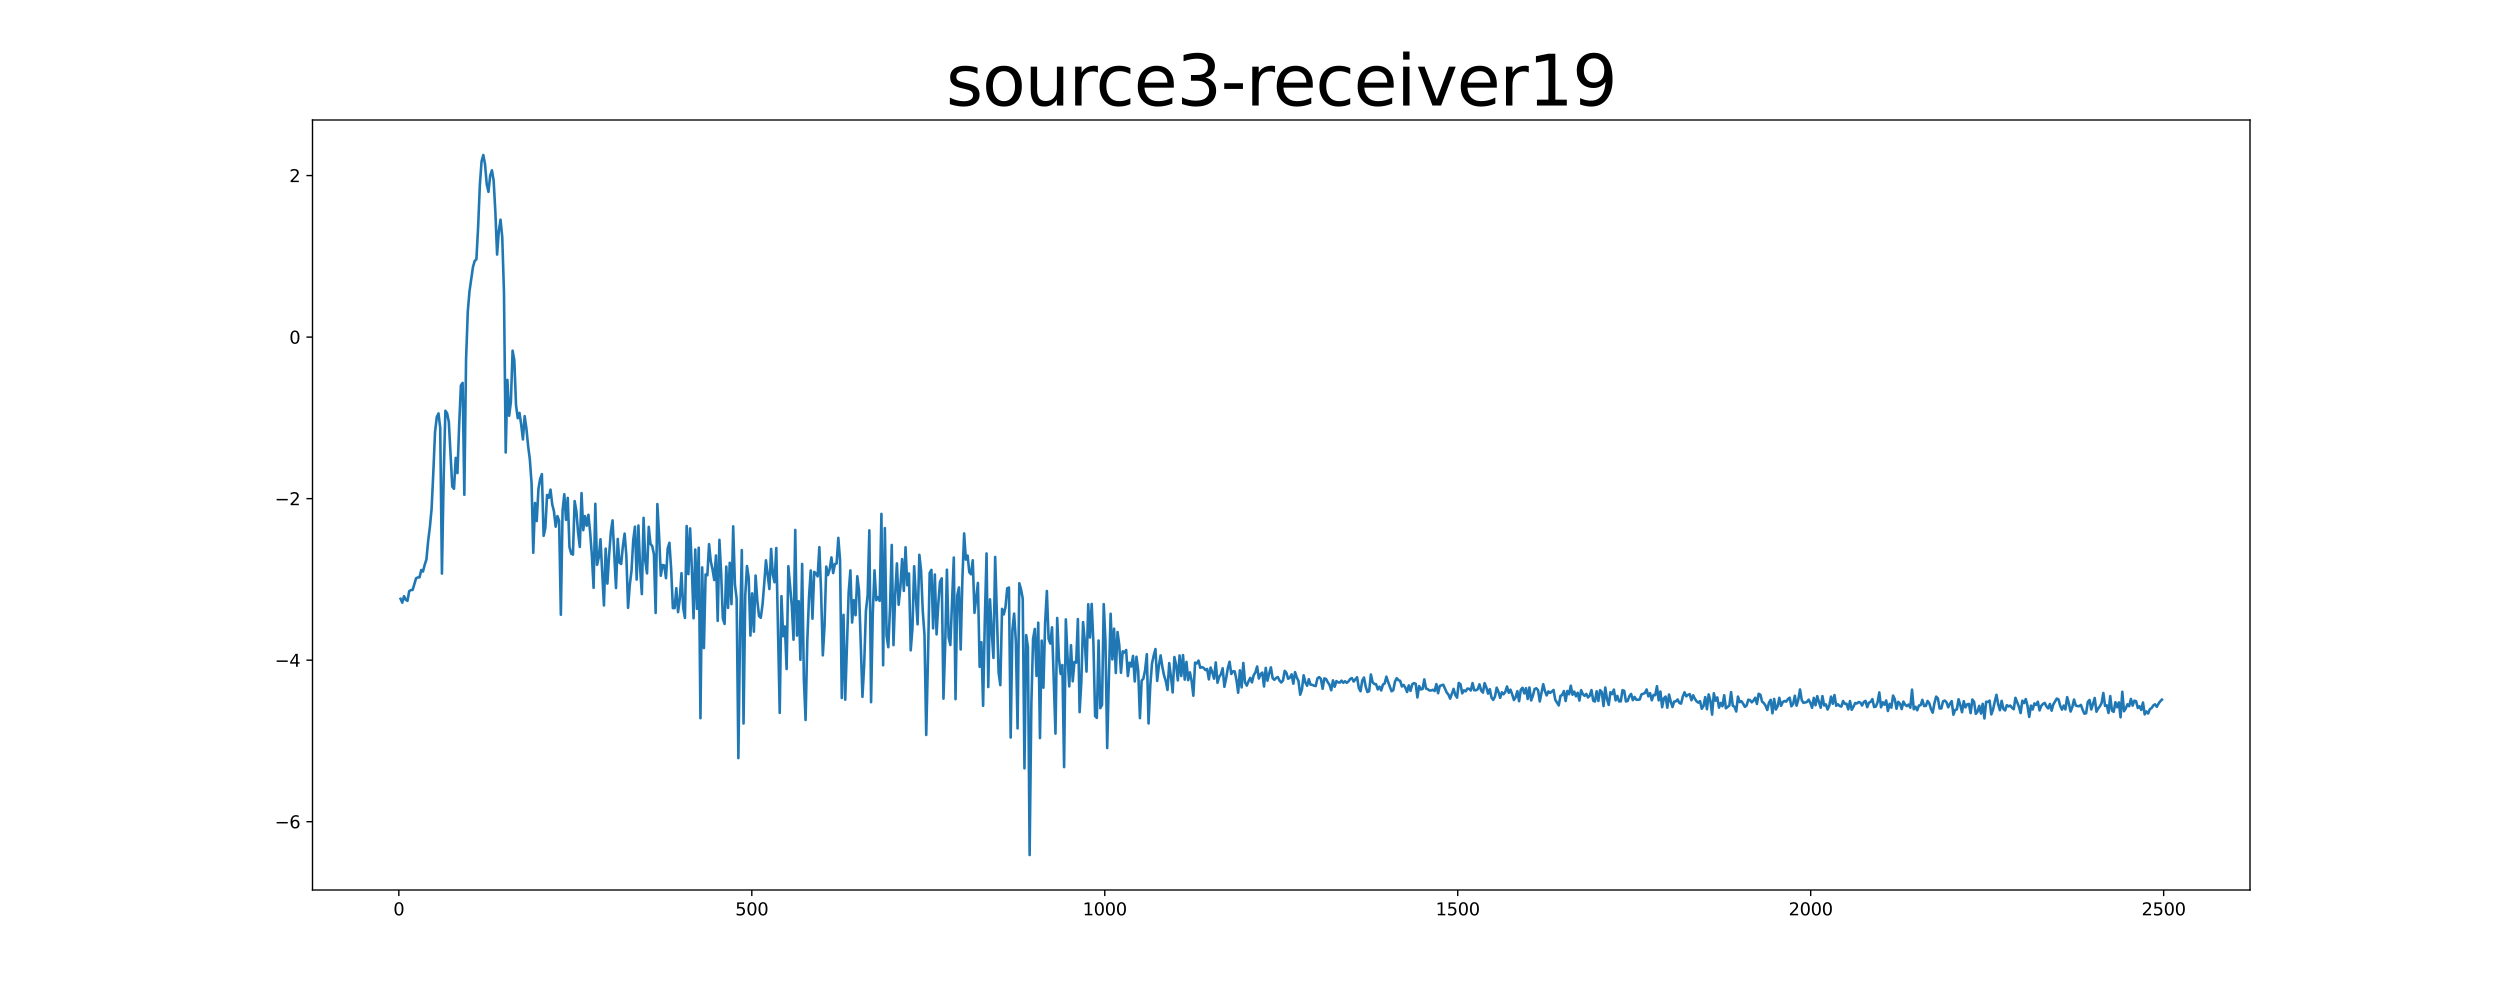 <?xml version="1.0" encoding="utf-8" standalone="no"?>
<!DOCTYPE svg PUBLIC "-//W3C//DTD SVG 1.1//EN"
  "http://www.w3.org/Graphics/SVG/1.1/DTD/svg11.dtd">
<svg xmlns:xlink="http://www.w3.org/1999/xlink" width="1440pt" height="576pt" viewBox="0 0 1440 576" xmlns="http://www.w3.org/2000/svg" version="1.1">
 <defs>
  <style type="text/css">*{stroke-linejoin: round; stroke-linecap: butt}</style>
 </defs>
 <g id="figure_1">
  <g id="patch_1">
   <path d="M 0 576 
L 1440 576 
L 1440 0 
L 0 0 
z
" style="fill: #ffffff"/>
  </g>
  <g id="axes_1">
   <g id="patch_2">
    <path d="M 180 512.64 
L 1296 512.64 
L 1296 69.12 
L 180 69.12 
z
" style="fill: #ffffff"/>
   </g>
   <g id="matplotlib.axis_1">
    <g id="xtick_1">
     <g id="line2d_1">
      <defs>
       <path id="meaf0e89a33" d="M 0 0 
L 0 3.5 
" style="stroke: #000000; stroke-width: 0.8"/>
      </defs>
      <g>
       <use xlink:href="#meaf0e89a33" x="229.735" y="512.64" style="stroke: #000000; stroke-width: 0.8"/>
      </g>
     </g>
     <g id="text_1">
      <!-- 0 -->
      <g transform="translate(226.553 527.238) scale(0.1 -0.1)">
       <defs>
        <path id="DejaVuSans-30" d="M 2034 4250 
Q 1547 4250 1301 3770 
Q 1056 3291 1056 2328 
Q 1056 1369 1301 889 
Q 1547 409 2034 409 
Q 2525 409 2770 889 
Q 3016 1369 3016 2328 
Q 3016 3291 2770 3770 
Q 2525 4250 2034 4250 
z
M 2034 4750 
Q 2819 4750 3233 4129 
Q 3647 3509 3647 2328 
Q 3647 1150 3233 529 
Q 2819 -91 2034 -91 
Q 1250 -91 836 529 
Q 422 1150 422 2328 
Q 422 3509 836 4129 
Q 1250 4750 2034 4750 
z
" transform="scale(0.016)"/>
       </defs>
       <use xlink:href="#DejaVuSans-30"/>
      </g>
     </g>
    </g>
    <g id="xtick_2">
     <g id="line2d_2">
      <g>
       <use xlink:href="#meaf0e89a33" x="433.041" y="512.64" style="stroke: #000000; stroke-width: 0.8"/>
      </g>
     </g>
     <g id="text_2">
      <!-- 500 -->
      <g transform="translate(423.497 527.238) scale(0.1 -0.1)">
       <defs>
        <path id="DejaVuSans-35" d="M 691 4666 
L 3169 4666 
L 3169 4134 
L 1269 4134 
L 1269 2991 
Q 1406 3038 1543 3061 
Q 1681 3084 1819 3084 
Q 2600 3084 3056 2656 
Q 3513 2228 3513 1497 
Q 3513 744 3044 326 
Q 2575 -91 1722 -91 
Q 1428 -91 1123 -41 
Q 819 9 494 109 
L 494 744 
Q 775 591 1075 516 
Q 1375 441 1709 441 
Q 2250 441 2565 725 
Q 2881 1009 2881 1497 
Q 2881 1984 2565 2268 
Q 2250 2553 1709 2553 
Q 1456 2553 1204 2497 
Q 953 2441 691 2322 
L 691 4666 
z
" transform="scale(0.016)"/>
       </defs>
       <use xlink:href="#DejaVuSans-35"/>
       <use xlink:href="#DejaVuSans-30" x="63.623"/>
       <use xlink:href="#DejaVuSans-30" x="127.246"/>
      </g>
     </g>
    </g>
    <g id="xtick_3">
     <g id="line2d_3">
      <g>
       <use xlink:href="#meaf0e89a33" x="636.347" y="512.64" style="stroke: #000000; stroke-width: 0.8"/>
      </g>
     </g>
     <g id="text_3">
      <!-- 1000 -->
      <g transform="translate(623.622 527.238) scale(0.1 -0.1)">
       <defs>
        <path id="DejaVuSans-31" d="M 794 531 
L 1825 531 
L 1825 4091 
L 703 3866 
L 703 4441 
L 1819 4666 
L 2450 4666 
L 2450 531 
L 3481 531 
L 3481 0 
L 794 0 
L 794 531 
z
" transform="scale(0.016)"/>
       </defs>
       <use xlink:href="#DejaVuSans-31"/>
       <use xlink:href="#DejaVuSans-30" x="63.623"/>
       <use xlink:href="#DejaVuSans-30" x="127.246"/>
       <use xlink:href="#DejaVuSans-30" x="190.869"/>
      </g>
     </g>
    </g>
    <g id="xtick_4">
     <g id="line2d_4">
      <g>
       <use xlink:href="#meaf0e89a33" x="839.653" y="512.64" style="stroke: #000000; stroke-width: 0.8"/>
      </g>
     </g>
     <g id="text_4">
      <!-- 1500 -->
      <g transform="translate(826.928 527.238) scale(0.1 -0.1)">
       <use xlink:href="#DejaVuSans-31"/>
       <use xlink:href="#DejaVuSans-35" x="63.623"/>
       <use xlink:href="#DejaVuSans-30" x="127.246"/>
       <use xlink:href="#DejaVuSans-30" x="190.869"/>
      </g>
     </g>
    </g>
    <g id="xtick_5">
     <g id="line2d_5">
      <g>
       <use xlink:href="#meaf0e89a33" x="1042.959" y="512.64" style="stroke: #000000; stroke-width: 0.8"/>
      </g>
     </g>
     <g id="text_5">
      <!-- 2000 -->
      <g transform="translate(1030.234 527.238) scale(0.1 -0.1)">
       <defs>
        <path id="DejaVuSans-32" d="M 1228 531 
L 3431 531 
L 3431 0 
L 469 0 
L 469 531 
Q 828 903 1448 1529 
Q 2069 2156 2228 2338 
Q 2531 2678 2651 2914 
Q 2772 3150 2772 3378 
Q 2772 3750 2511 3984 
Q 2250 4219 1831 4219 
Q 1534 4219 1204 4116 
Q 875 4013 500 3803 
L 500 4441 
Q 881 4594 1212 4672 
Q 1544 4750 1819 4750 
Q 2544 4750 2975 4387 
Q 3406 4025 3406 3419 
Q 3406 3131 3298 2873 
Q 3191 2616 2906 2266 
Q 2828 2175 2409 1742 
Q 1991 1309 1228 531 
z
" transform="scale(0.016)"/>
       </defs>
       <use xlink:href="#DejaVuSans-32"/>
       <use xlink:href="#DejaVuSans-30" x="63.623"/>
       <use xlink:href="#DejaVuSans-30" x="127.246"/>
       <use xlink:href="#DejaVuSans-30" x="190.869"/>
      </g>
     </g>
    </g>
    <g id="xtick_6">
     <g id="line2d_6">
      <g>
       <use xlink:href="#meaf0e89a33" x="1246.265" y="512.64" style="stroke: #000000; stroke-width: 0.8"/>
      </g>
     </g>
     <g id="text_6">
      <!-- 2500 -->
      <g transform="translate(1233.54 527.238) scale(0.1 -0.1)">
       <use xlink:href="#DejaVuSans-32"/>
       <use xlink:href="#DejaVuSans-35" x="63.623"/>
       <use xlink:href="#DejaVuSans-30" x="127.246"/>
       <use xlink:href="#DejaVuSans-30" x="190.869"/>
      </g>
     </g>
    </g>
   </g>
   <g id="matplotlib.axis_2">
    <g id="ytick_1">
     <g id="line2d_7">
      <defs>
       <path id="ma20e9719e6" d="M 0 0 
L -3.5 0 
" style="stroke: #000000; stroke-width: 0.8"/>
      </defs>
      <g>
       <use xlink:href="#ma20e9719e6" x="180" y="473.289" style="stroke: #000000; stroke-width: 0.8"/>
      </g>
     </g>
     <g id="text_7">
      <!-- −6 -->
      <g transform="translate(158.258 477.089) scale(0.1 -0.1)">
       <defs>
        <path id="DejaVuSans-2212" d="M 678 2272 
L 4684 2272 
L 4684 1741 
L 678 1741 
L 678 2272 
z
" transform="scale(0.016)"/>
        <path id="DejaVuSans-36" d="M 2113 2584 
Q 1688 2584 1439 2293 
Q 1191 2003 1191 1497 
Q 1191 994 1439 701 
Q 1688 409 2113 409 
Q 2538 409 2786 701 
Q 3034 994 3034 1497 
Q 3034 2003 2786 2293 
Q 2538 2584 2113 2584 
z
M 3366 4563 
L 3366 3988 
Q 3128 4100 2886 4159 
Q 2644 4219 2406 4219 
Q 1781 4219 1451 3797 
Q 1122 3375 1075 2522 
Q 1259 2794 1537 2939 
Q 1816 3084 2150 3084 
Q 2853 3084 3261 2657 
Q 3669 2231 3669 1497 
Q 3669 778 3244 343 
Q 2819 -91 2113 -91 
Q 1303 -91 875 529 
Q 447 1150 447 2328 
Q 447 3434 972 4092 
Q 1497 4750 2381 4750 
Q 2619 4750 2861 4703 
Q 3103 4656 3366 4563 
z
" transform="scale(0.016)"/>
       </defs>
       <use xlink:href="#DejaVuSans-2212"/>
       <use xlink:href="#DejaVuSans-36" x="83.789"/>
      </g>
     </g>
    </g>
    <g id="ytick_2">
     <g id="line2d_8">
      <g>
       <use xlink:href="#ma20e9719e6" x="180" y="380.246" style="stroke: #000000; stroke-width: 0.8"/>
      </g>
     </g>
     <g id="text_8">
      <!-- −4 -->
      <g transform="translate(158.258 384.045) scale(0.1 -0.1)">
       <defs>
        <path id="DejaVuSans-34" d="M 2419 4116 
L 825 1625 
L 2419 1625 
L 2419 4116 
z
M 2253 4666 
L 3047 4666 
L 3047 1625 
L 3713 1625 
L 3713 1100 
L 3047 1100 
L 3047 0 
L 2419 0 
L 2419 1100 
L 313 1100 
L 313 1709 
L 2253 4666 
z
" transform="scale(0.016)"/>
       </defs>
       <use xlink:href="#DejaVuSans-2212"/>
       <use xlink:href="#DejaVuSans-34" x="83.789"/>
      </g>
     </g>
    </g>
    <g id="ytick_3">
     <g id="line2d_9">
      <g>
       <use xlink:href="#ma20e9719e6" x="180" y="287.202" style="stroke: #000000; stroke-width: 0.8"/>
      </g>
     </g>
     <g id="text_9">
      <!-- −2 -->
      <g transform="translate(158.258 291.001) scale(0.1 -0.1)">
       <use xlink:href="#DejaVuSans-2212"/>
       <use xlink:href="#DejaVuSans-32" x="83.789"/>
      </g>
     </g>
    </g>
    <g id="ytick_4">
     <g id="line2d_10">
      <g>
       <use xlink:href="#ma20e9719e6" x="180" y="194.159" style="stroke: #000000; stroke-width: 0.8"/>
      </g>
     </g>
     <g id="text_10">
      <!-- 0 -->
      <g transform="translate(166.637 197.958) scale(0.1 -0.1)">
       <use xlink:href="#DejaVuSans-30"/>
      </g>
     </g>
    </g>
    <g id="ytick_5">
     <g id="line2d_11">
      <g>
       <use xlink:href="#ma20e9719e6" x="180" y="101.115" style="stroke: #000000; stroke-width: 0.8"/>
      </g>
     </g>
     <g id="text_11">
      <!-- 2 -->
      <g transform="translate(166.637 104.914) scale(0.1 -0.1)">
       <use xlink:href="#DejaVuSans-32"/>
      </g>
     </g>
    </g>
   </g>
   <g id="line2d_12">
    <path d="M 230.727 344.922 
L 231.72 347.124 
L 232.713 343.411 
L 233.705 345.419 
L 234.698 346.093 
L 235.691 340.546 
L 236.684 339.89 
L 237.676 339.785 
L 239.662 333.096 
L 240.654 332.601 
L 241.647 332.553 
L 242.64 328.338 
L 243.632 329.199 
L 244.625 325.337 
L 245.618 322.213 
L 246.611 311.65 
L 247.603 303.582 
L 248.596 293.135 
L 249.589 272.262 
L 250.581 248.928 
L 251.574 240.289 
L 252.567 238.134 
L 253.56 246.459 
L 254.552 330.378 
L 255.545 274.936 
L 256.538 236.582 
L 257.53 238.057 
L 258.523 242.993 
L 260.508 280.345 
L 261.501 281.527 
L 262.494 263.754 
L 263.487 272.49 
L 264.479 244.928 
L 265.472 222.028 
L 266.465 220.536 
L 267.457 284.994 
L 268.45 207.137 
L 269.443 179.515 
L 270.436 167.714 
L 272.421 153.805 
L 273.414 150.322 
L 274.406 149.383 
L 275.399 130.724 
L 276.392 106.565 
L 277.384 92.933 
L 278.377 89.28 
L 279.37 94.538 
L 280.363 106.144 
L 281.355 110.503 
L 282.348 101.12 
L 283.341 98.096 
L 284.333 104.007 
L 285.326 122.014 
L 286.319 146.622 
L 287.312 133.173 
L 288.304 126.534 
L 289.297 136.682 
L 290.29 168.42 
L 291.282 260.637 
L 292.275 218.83 
L 293.268 239.479 
L 294.26 231.571 
L 295.253 201.984 
L 296.246 207.519 
L 297.239 233.514 
L 298.231 240.883 
L 299.224 237.831 
L 300.217 244.641 
L 301.209 253.102 
L 302.202 239.694 
L 303.195 246.646 
L 304.188 256.843 
L 305.18 264.578 
L 306.173 278.277 
L 307.166 318.387 
L 308.158 289.727 
L 309.151 300.103 
L 310.144 281.614 
L 311.136 275.824 
L 312.129 273.105 
L 313.122 308.632 
L 314.115 304.102 
L 315.107 285.124 
L 316.1 286.715 
L 317.093 282.03 
L 318.085 290.539 
L 319.078 294.512 
L 320.071 303.371 
L 321.064 297.276 
L 322.056 300.025 
L 323.049 354.079 
L 324.042 294.171 
L 325.034 284.694 
L 326.027 299.459 
L 327.02 286.799 
L 328.012 315.126 
L 329.005 318.899 
L 329.998 319.436 
L 330.991 288.622 
L 331.983 294.462 
L 332.976 306.804 
L 333.969 315.027 
L 334.961 284.028 
L 335.954 305.385 
L 336.947 297.26 
L 337.94 302.808 
L 338.932 296.517 
L 339.925 306.654 
L 340.918 319.952 
L 341.91 338.597 
L 342.903 290.201 
L 343.896 325.335 
L 344.888 321.092 
L 345.881 310.613 
L 347.867 348.745 
L 348.859 316.031 
L 349.852 336.15 
L 350.845 319.824 
L 351.837 306.464 
L 352.83 299.746 
L 354.816 338.705 
L 355.808 310.442 
L 356.801 324.067 
L 357.794 324.842 
L 358.786 314.512 
L 359.779 307.366 
L 360.772 320.014 
L 361.764 350.1 
L 362.757 336.903 
L 363.75 328.77 
L 364.743 311.143 
L 365.735 303.362 
L 366.728 333.81 
L 367.721 302.71 
L 368.713 327.252 
L 369.706 342.171 
L 370.699 298.288 
L 371.692 323.152 
L 372.684 330.253 
L 373.677 303.489 
L 374.67 313.259 
L 375.662 314.534 
L 376.655 319.114 
L 377.648 353.071 
L 378.64 290.35 
L 379.633 308.359 
L 380.626 331.624 
L 381.619 325.462 
L 382.611 325.678 
L 383.604 333.024 
L 384.597 315.898 
L 385.589 312.647 
L 386.582 327.78 
L 387.575 350.278 
L 388.568 350.276 
L 389.56 338.766 
L 390.553 352.589 
L 391.546 345.058 
L 392.538 330.15 
L 393.531 350.143 
L 394.524 355.93 
L 395.516 302.981 
L 396.509 330.694 
L 397.502 304.376 
L 398.495 327.339 
L 399.487 356.134 
L 400.48 316.537 
L 401.473 350.72 
L 402.465 315.514 
L 403.458 413.683 
L 404.451 326.819 
L 405.444 373.271 
L 406.436 330.873 
L 407.429 331.361 
L 408.422 313.441 
L 409.414 323.38 
L 410.407 327.958 
L 411.4 334.081 
L 412.392 319.955 
L 413.385 357.614 
L 414.378 310.971 
L 415.371 329.993 
L 416.363 356.267 
L 417.356 359.379 
L 418.349 326.359 
L 419.341 350.131 
L 420.334 324.142 
L 421.327 347.982 
L 422.32 303.187 
L 423.312 336.663 
L 424.305 344.813 
L 425.298 436.673 
L 426.29 363.055 
L 427.283 316.851 
L 428.276 416.734 
L 429.268 342.882 
L 430.261 326.048 
L 431.254 332.839 
L 432.247 366.094 
L 433.239 341.79 
L 434.232 363.853 
L 435.225 331.532 
L 436.217 346.036 
L 437.21 354.867 
L 438.203 355.83 
L 439.196 348.437 
L 440.188 336.311 
L 441.181 322.735 
L 443.166 339.274 
L 444.159 316.212 
L 445.152 331.037 
L 446.144 335.383 
L 447.137 315.664 
L 449.123 410.609 
L 450.115 343.386 
L 451.108 366.438 
L 452.101 360.836 
L 453.093 385.383 
L 454.086 326.141 
L 456.072 348.898 
L 457.064 368.464 
L 458.057 305.269 
L 459.05 366.102 
L 460.042 346.272 
L 461.035 380.055 
L 462.028 324.86 
L 463.02 391.026 
L 464.013 414.705 
L 465.006 368.991 
L 465.999 343.744 
L 466.991 328.6 
L 467.984 356.36 
L 468.977 329.42 
L 469.969 330.344 
L 470.962 331.986 
L 471.955 315.157 
L 472.948 340.987 
L 473.94 377.478 
L 474.933 360.713 
L 475.926 326.368 
L 476.918 331.208 
L 477.911 327.766 
L 478.904 321.06 
L 479.896 330.079 
L 480.889 324.914 
L 481.882 324.555 
L 482.875 309.815 
L 483.867 322.688 
L 484.86 402.028 
L 485.853 354.142 
L 486.845 402.987 
L 488.831 341.072 
L 489.824 328.551 
L 490.816 358.572 
L 491.809 345.656 
L 492.802 354.353 
L 493.794 331.938 
L 494.787 340.029 
L 496.772 401.395 
L 497.765 382.993 
L 498.758 351.992 
L 499.751 342.984 
L 500.743 305.501 
L 501.736 404.454 
L 502.729 353.035 
L 503.721 328.526 
L 504.714 345.711 
L 505.707 343.961 
L 506.7 346.13 
L 507.692 295.994 
L 508.685 383.186 
L 509.678 304.193 
L 510.67 366.16 
L 511.663 372.789 
L 512.656 349.88 
L 513.648 313.903 
L 514.641 371.597 
L 515.634 342.421 
L 516.627 324.523 
L 517.619 348.315 
L 518.612 338.366 
L 519.605 322.058 
L 520.597 340.341 
L 521.59 315.206 
L 522.583 337.117 
L 523.576 330.318 
L 524.568 374.59 
L 525.561 362.044 
L 526.554 326.165 
L 527.546 344.236 
L 528.539 359.588 
L 529.532 319.564 
L 530.524 328.599 
L 531.517 352.095 
L 532.51 365.813 
L 533.503 423.337 
L 534.495 380.183 
L 535.488 330.02 
L 536.481 328.238 
L 537.473 361.931 
L 538.466 330.918 
L 539.459 365.397 
L 540.452 347.975 
L 541.444 335.115 
L 542.437 333.116 
L 543.43 402.425 
L 544.422 371.678 
L 545.415 328.15 
L 546.408 367.066 
L 547.4 371.52 
L 549.386 321.158 
L 550.379 402.702 
L 551.371 342.948 
L 552.364 338.374 
L 553.357 374.073 
L 554.349 333.073 
L 555.342 307.252 
L 556.335 322.34 
L 557.328 320.003 
L 558.32 329.609 
L 559.313 330.784 
L 560.306 322.729 
L 561.298 353.01 
L 563.284 335.772 
L 564.276 384.075 
L 565.269 369.922 
L 566.262 406.529 
L 567.255 357.438 
L 568.247 318.793 
L 569.24 395.721 
L 570.233 345.228 
L 571.225 363.48 
L 572.218 378.959 
L 573.211 320.8 
L 575.196 387.241 
L 576.189 394.644 
L 577.182 350.716 
L 578.174 353.896 
L 579.167 349.59 
L 580.16 338.884 
L 581.152 338.416 
L 582.145 424.823 
L 583.138 363.116 
L 584.131 353.439 
L 585.123 369.38 
L 586.116 419.552 
L 587.109 335.964 
L 588.101 339.422 
L 589.094 344.803 
L 590.087 442.561 
L 591.08 365.797 
L 592.072 372.745 
L 593.065 492.48 
L 594.058 405.439 
L 595.05 367.986 
L 596.043 362.263 
L 597.036 389.324 
L 598.028 358.668 
L 599.021 425.114 
L 600.014 368.994 
L 601.007 396.102 
L 601.999 358.702 
L 602.992 340.41 
L 603.985 367.965 
L 604.977 370.687 
L 605.97 361.327 
L 607.956 422.558 
L 608.948 355.948 
L 609.941 379.216 
L 610.934 388.222 
L 611.926 383.049 
L 612.919 441.855 
L 613.912 356.775 
L 614.904 378.375 
L 615.897 395.362 
L 616.89 371.639 
L 617.883 392.432 
L 618.875 381.242 
L 619.868 381.679 
L 620.861 356.573 
L 621.853 410.18 
L 622.846 392.723 
L 623.839 358.332 
L 624.832 369.222 
L 625.824 386.813 
L 626.817 348.05 
L 627.81 367.189 
L 628.802 347.874 
L 629.795 370.25 
L 630.788 412.465 
L 631.78 413.51 
L 632.773 368.94 
L 633.766 407.881 
L 634.759 406.075 
L 635.751 347.995 
L 636.744 369.48 
L 637.737 430.835 
L 638.729 389.829 
L 639.722 353.513 
L 640.715 379.837 
L 641.708 362.132 
L 642.7 387.627 
L 643.693 364.05 
L 644.686 371.4 
L 645.678 387.504 
L 646.671 375.166 
L 647.664 375.859 
L 648.656 374.403 
L 649.649 389.392 
L 650.642 381.706 
L 651.635 383.891 
L 652.627 377.847 
L 653.62 392.52 
L 654.613 378.298 
L 655.605 386.275 
L 656.598 413.634 
L 657.591 392.027 
L 658.584 390.92 
L 659.576 386 
L 660.569 376.815 
L 661.562 416.696 
L 662.554 394.928 
L 663.547 382.233 
L 664.54 377.542 
L 665.532 373.854 
L 666.525 392.178 
L 667.518 383.507 
L 668.511 377.526 
L 669.503 384.034 
L 670.496 389.05 
L 671.489 392.255 
L 672.481 397.415 
L 673.474 381.96 
L 674.467 389.826 
L 675.46 398.835 
L 676.452 378.442 
L 677.445 383.112 
L 678.438 391.902 
L 679.43 377.576 
L 680.423 389.375 
L 681.416 377.339 
L 682.408 391.483 
L 683.401 381.261 
L 684.394 391.767 
L 685.387 387.286 
L 686.379 392.287 
L 687.372 400.727 
L 688.365 381.7 
L 689.357 382.143 
L 690.35 380.515 
L 691.343 384.647 
L 692.336 384.241 
L 693.328 384.728 
L 694.321 385.963 
L 695.314 385.314 
L 696.306 391.335 
L 697.299 384.496 
L 698.292 387.287 
L 699.284 390.902 
L 700.277 381.576 
L 701.27 393.234 
L 702.263 389.932 
L 703.255 388.321 
L 704.248 384.931 
L 705.241 395.597 
L 706.233 390.791 
L 707.226 384.935 
L 708.219 381.159 
L 709.212 388.207 
L 710.204 386.66 
L 711.197 386.733 
L 712.19 391.549 
L 713.182 399.013 
L 714.175 386.088 
L 715.168 395.949 
L 716.16 381.884 
L 717.153 393.128 
L 718.146 394.909 
L 719.139 392.443 
L 720.131 390.465 
L 721.124 393.06 
L 722.117 388.952 
L 723.109 387.313 
L 724.102 383.905 
L 725.095 390.833 
L 726.088 388.336 
L 727.08 387.416 
L 728.073 395.419 
L 729.066 384.69 
L 730.058 392.06 
L 731.051 387.836 
L 732.044 384.406 
L 733.036 390.655 
L 734.029 391.563 
L 735.022 390.527 
L 736.015 389.966 
L 737.007 391.992 
L 738 393.106 
L 738.993 391.985 
L 739.985 386.404 
L 740.978 387.607 
L 741.971 390.98 
L 742.964 390.337 
L 743.956 388.425 
L 744.949 393.797 
L 745.942 387.169 
L 746.934 390.168 
L 747.927 392.302 
L 748.92 400.147 
L 749.912 397.122 
L 750.905 388.973 
L 751.898 393.13 
L 752.891 394.976 
L 753.883 391.209 
L 754.876 394.362 
L 755.869 394.474 
L 756.861 394.94 
L 757.854 395.159 
L 758.847 390.732 
L 759.84 390.015 
L 760.832 391.027 
L 761.825 396.717 
L 762.818 390.757 
L 763.81 391.125 
L 764.803 392.975 
L 765.796 394.465 
L 766.788 397.585 
L 767.781 391.877 
L 768.774 395.552 
L 769.767 392.307 
L 770.759 393.061 
L 771.752 393.154 
L 772.745 392.058 
L 773.737 393.286 
L 774.73 392.396 
L 775.723 393.319 
L 776.716 392.51 
L 777.708 391.09 
L 778.701 390.579 
L 779.694 392.567 
L 781.679 390.099 
L 782.672 396.268 
L 783.664 398.152 
L 784.657 392.026 
L 785.65 390.257 
L 786.643 395.531 
L 787.635 398.591 
L 788.628 398.08 
L 789.621 388.496 
L 790.613 392.946 
L 791.606 393.989 
L 792.599 394.093 
L 793.592 397.107 
L 794.584 395.521 
L 795.577 397.702 
L 796.57 394.335 
L 797.562 393.679 
L 798.555 389.76 
L 799.548 392.812 
L 801.533 398.158 
L 802.526 397.545 
L 803.519 392.573 
L 804.511 390.635 
L 805.504 391.781 
L 806.497 392.176 
L 807.489 395.402 
L 808.482 394.526 
L 809.475 396.086 
L 810.468 398.617 
L 811.46 394.792 
L 812.453 397.938 
L 813.446 394.177 
L 814.438 393.462 
L 815.431 393.893 
L 816.424 401.725 
L 817.416 395.202 
L 818.409 397.129 
L 819.402 396.825 
L 820.395 391.329 
L 821.387 396.569 
L 822.38 396.982 
L 823.373 397.742 
L 824.365 397.687 
L 825.358 397.31 
L 826.351 398.041 
L 827.344 394.045 
L 828.336 399.301 
L 829.329 395.078 
L 831.314 394.406 
L 833.3 398.861 
L 834.292 400.086 
L 835.285 402.409 
L 837.271 396.803 
L 838.263 400.319 
L 839.256 401.85 
L 840.249 393.379 
L 841.241 394.161 
L 842.234 399.353 
L 843.227 397.64 
L 844.22 398.208 
L 845.212 396.64 
L 846.205 396.753 
L 847.198 397.713 
L 848.19 393.464 
L 849.183 397.57 
L 850.176 397.588 
L 851.168 397.009 
L 852.161 394.194 
L 853.154 397.75 
L 854.147 398.927 
L 855.139 393.491 
L 856.132 395.972 
L 857.125 399.518 
L 858.117 396.955 
L 859.11 401.828 
L 860.103 403.115 
L 861.096 401.245 
L 862.088 396.112 
L 863.081 398.419 
L 864.074 401.962 
L 865.066 398.785 
L 866.059 399.904 
L 867.052 398.531 
L 868.044 395.41 
L 869.037 399.041 
L 870.03 397.27 
L 871.023 399.97 
L 872.015 403.192 
L 873.008 401.628 
L 874.001 398.103 
L 874.993 403.899 
L 875.986 397.295 
L 876.979 396.15 
L 877.972 399.397 
L 878.964 396.375 
L 879.957 402.613 
L 880.95 395.999 
L 881.942 403.457 
L 882.935 400.731 
L 883.928 396.859 
L 884.92 396.473 
L 885.913 397.555 
L 886.906 404.028 
L 888.891 394.08 
L 889.884 398.004 
L 890.877 400.558 
L 891.869 398.245 
L 892.862 399.127 
L 893.855 398.342 
L 894.848 397.415 
L 895.84 403.108 
L 897.826 406.307 
L 898.818 400.876 
L 899.811 400.289 
L 900.804 398.049 
L 901.796 403.776 
L 902.789 398.027 
L 903.782 399.87 
L 904.775 394.955 
L 905.767 400.161 
L 906.76 398.377 
L 907.753 401.044 
L 908.745 399.026 
L 909.738 403.534 
L 910.731 397.529 
L 911.724 399.827 
L 912.716 400.788 
L 913.709 399.709 
L 914.702 401.749 
L 915.694 400.727 
L 916.687 397.481 
L 917.68 403.537 
L 918.672 404.079 
L 919.665 398.161 
L 920.658 403.743 
L 921.651 397.528 
L 922.643 398.689 
L 923.636 406.689 
L 924.629 395.995 
L 925.621 402.625 
L 926.614 406.016 
L 927.607 398.719 
L 928.6 399.783 
L 929.592 397.223 
L 930.585 403.4 
L 931.578 400.819 
L 932.57 403.995 
L 933.563 403.982 
L 934.556 397.538 
L 935.548 397.941 
L 936.541 404.024 
L 937.534 403.747 
L 938.527 401.02 
L 939.519 399.694 
L 940.512 403.287 
L 941.505 401.441 
L 942.497 403.005 
L 943.49 403.076 
L 944.483 402.858 
L 945.476 399.989 
L 947.461 399.211 
L 948.454 397.141 
L 949.446 401.06 
L 950.439 399.266 
L 951.432 403.363 
L 952.424 400.289 
L 953.417 400.402 
L 954.41 395.261 
L 955.403 403.398 
L 956.395 398.325 
L 957.388 407.355 
L 958.381 402.261 
L 959.373 401.227 
L 960.366 407.628 
L 961.359 400.051 
L 962.352 404.097 
L 963.344 407.266 
L 964.337 404.084 
L 965.33 403.971 
L 966.322 402.897 
L 967.315 404.916 
L 968.308 405.261 
L 969.3 401.134 
L 970.293 398.772 
L 971.286 401.092 
L 972.279 400.242 
L 973.271 399.805 
L 974.264 403.346 
L 975.257 400.505 
L 976.249 402.511 
L 977.242 403.959 
L 978.235 404.73 
L 979.228 403.853 
L 980.22 408.245 
L 981.213 406.681 
L 982.206 401.531 
L 983.198 408.52 
L 984.191 399.983 
L 985.184 403.64 
L 986.176 411.618 
L 987.169 399.338 
L 988.162 403.611 
L 989.155 401.699 
L 990.147 407.609 
L 991.14 404.906 
L 992.133 406.793 
L 993.125 400.469 
L 994.118 407.983 
L 996.104 406.405 
L 997.096 398.663 
L 998.089 406.525 
L 999.082 407.112 
L 1000.074 409.815 
L 1001.067 401.243 
L 1002.06 404.427 
L 1003.052 403.874 
L 1004.045 405.357 
L 1005.038 407.147 
L 1006.031 406.374 
L 1007.023 403.041 
L 1008.016 403.271 
L 1009.009 404.562 
L 1010.001 403.552 
L 1010.994 401.913 
L 1011.987 405.452 
L 1012.98 399.615 
L 1013.972 400.174 
L 1014.965 404.146 
L 1015.958 404.987 
L 1016.95 406.428 
L 1017.943 408.963 
L 1018.936 404.707 
L 1019.928 403.105 
L 1020.921 410.854 
L 1021.914 402.601 
L 1022.907 408.692 
L 1023.899 406.907 
L 1024.892 401.927 
L 1025.885 406.562 
L 1026.877 404.417 
L 1027.87 403.776 
L 1028.863 404.122 
L 1029.856 402.648 
L 1030.848 401.884 
L 1031.841 406.819 
L 1032.834 405.562 
L 1033.826 400.746 
L 1034.819 406.472 
L 1035.812 403.079 
L 1036.804 397.135 
L 1037.797 403.219 
L 1038.79 404.858 
L 1040.775 404.348 
L 1041.768 402.996 
L 1042.761 404.84 
L 1043.753 407.695 
L 1044.746 401.986 
L 1045.739 406.225 
L 1046.732 401.005 
L 1048.717 407.655 
L 1049.71 400.959 
L 1050.702 406.346 
L 1051.695 405.707 
L 1052.688 408.672 
L 1053.68 406.42 
L 1054.673 401.248 
L 1055.666 405.37 
L 1056.659 400.336 
L 1057.651 406.537 
L 1058.644 405.669 
L 1059.637 406.665 
L 1060.629 406.968 
L 1061.622 403.792 
L 1062.615 405.406 
L 1063.608 405.348 
L 1064.6 408.562 
L 1065.593 403.82 
L 1066.586 408.824 
L 1067.578 407.088 
L 1068.571 404.962 
L 1069.564 405.213 
L 1070.556 404.376 
L 1071.549 404.675 
L 1072.542 406.389 
L 1073.535 404.347 
L 1074.527 403.694 
L 1075.52 407.326 
L 1076.513 404.749 
L 1077.505 404.283 
L 1078.498 402.679 
L 1079.491 407.256 
L 1080.484 406.969 
L 1081.476 404.514 
L 1082.469 398.846 
L 1083.462 407.39 
L 1084.454 404.504 
L 1085.447 405.917 
L 1086.44 403.478 
L 1087.432 409.536 
L 1088.425 405.422 
L 1089.418 407.595 
L 1090.411 400.66 
L 1091.403 402.744 
L 1092.396 408.251 
L 1093.389 404.251 
L 1094.381 405.282 
L 1095.374 408.426 
L 1096.367 404.128 
L 1097.36 405.929 
L 1098.352 406.7 
L 1099.345 405.818 
L 1100.338 407.647 
L 1101.33 397.235 
L 1102.323 408.51 
L 1103.316 407.095 
L 1104.308 409.111 
L 1105.301 406.403 
L 1106.294 406.162 
L 1107.287 403.123 
L 1108.279 406.644 
L 1109.272 406.652 
L 1110.265 403.756 
L 1111.257 405.094 
L 1112.25 408.471 
L 1113.243 410.5 
L 1114.236 405.034 
L 1115.228 401.247 
L 1116.221 402.251 
L 1117.214 408.056 
L 1118.206 408.057 
L 1119.199 403.963 
L 1120.192 403.549 
L 1121.184 404.5 
L 1122.177 407.393 
L 1123.17 405.342 
L 1124.163 403.85 
L 1125.155 411.649 
L 1126.148 408.924 
L 1127.141 408.621 
L 1128.133 402.774 
L 1129.126 406.132 
L 1130.119 410.234 
L 1131.112 403.893 
L 1132.104 407.44 
L 1133.097 405.688 
L 1134.09 405.461 
L 1135.082 410.761 
L 1136.075 402.942 
L 1137.068 404.234 
L 1138.06 411.192 
L 1139.053 409.947 
L 1140.046 406.565 
L 1141.039 410.99 
L 1142.031 405.408 
L 1143.024 413.837 
L 1144.017 404.229 
L 1145.009 404.321 
L 1146.002 403.551 
L 1146.995 411.492 
L 1147.988 408.735 
L 1148.98 404.15 
L 1149.973 400.207 
L 1150.966 405.766 
L 1151.958 409.066 
L 1152.951 403.685 
L 1153.944 408.316 
L 1154.936 409.211 
L 1155.929 406.181 
L 1156.922 406.883 
L 1157.915 406.429 
L 1158.907 407.659 
L 1159.9 408.514 
L 1160.893 401.951 
L 1162.878 407.003 
L 1163.871 410.748 
L 1164.864 403.615 
L 1165.856 404.97 
L 1166.849 402.674 
L 1167.842 406.585 
L 1168.834 412.939 
L 1169.827 406.441 
L 1170.82 408.646 
L 1171.812 405.175 
L 1172.805 405.999 
L 1173.798 404.182 
L 1174.791 409.181 
L 1175.783 406.56 
L 1176.776 405.457 
L 1177.769 404.872 
L 1178.761 406.939 
L 1179.754 408.058 
L 1180.747 405.471 
L 1181.74 409.334 
L 1182.732 405.677 
L 1184.718 402.384 
L 1185.71 402.891 
L 1186.703 406.623 
L 1187.696 408.74 
L 1188.688 406.416 
L 1189.681 408.619 
L 1190.674 401.55 
L 1191.667 405.224 
L 1192.659 409.852 
L 1193.652 407.232 
L 1194.645 402.961 
L 1195.637 406.372 
L 1196.63 406.695 
L 1197.623 406.781 
L 1198.616 406.029 
L 1199.608 408.897 
L 1200.601 411.077 
L 1201.594 410.843 
L 1202.586 404.293 
L 1203.579 403.197 
L 1204.572 408.66 
L 1206.557 402.061 
L 1207.55 409.932 
L 1208.543 408.127 
L 1209.535 406.782 
L 1210.528 404.932 
L 1211.521 399.15 
L 1212.513 406.624 
L 1213.506 406.267 
L 1214.499 410.677 
L 1215.492 400.956 
L 1216.484 409.366 
L 1217.477 410.017 
L 1218.47 404.489 
L 1219.462 407.359 
L 1220.455 404.573 
L 1221.448 413.176 
L 1222.44 398.485 
L 1223.433 409.659 
L 1224.426 408.072 
L 1225.419 405.668 
L 1226.411 406.786 
L 1227.404 402.598 
L 1228.397 406.451 
L 1229.389 403.587 
L 1230.382 403.924 
L 1231.375 407.781 
L 1232.368 406.819 
L 1233.36 408.908 
L 1234.353 404.673 
L 1235.346 411.49 
L 1236.338 409.789 
L 1237.331 410.963 
L 1238.324 408.477 
L 1239.316 407.849 
L 1240.309 406.333 
L 1241.302 405.682 
L 1242.295 407.123 
L 1243.287 405.351 
L 1244.28 403.923 
L 1245.273 403.007 
L 1245.273 403.007 
" clip-path="url(#p4f05789181)" style="fill: none; stroke: #1f77b4; stroke-width: 1.5; stroke-linecap: square"/>
   </g>
   <g id="patch_3">
    <path d="M 180 512.64 
L 180 69.12 
" style="fill: none; stroke: #000000; stroke-width: 0.8; stroke-linejoin: miter; stroke-linecap: square"/>
   </g>
   <g id="patch_4">
    <path d="M 1296 512.64 
L 1296 69.12 
" style="fill: none; stroke: #000000; stroke-width: 0.8; stroke-linejoin: miter; stroke-linecap: square"/>
   </g>
   <g id="patch_5">
    <path d="M 180 512.64 
L 1296 512.64 
" style="fill: none; stroke: #000000; stroke-width: 0.8; stroke-linejoin: miter; stroke-linecap: square"/>
   </g>
   <g id="patch_6">
    <path d="M 180 69.12 
L 1296 69.12 
" style="fill: none; stroke: #000000; stroke-width: 0.8; stroke-linejoin: miter; stroke-linecap: square"/>
   </g>
   <g id="text_12">
    <!-- source3-receiver19 -->
    <g transform="translate(544.9 60.801) scale(0.4 -0.4)">
     <defs>
      <path id="DejaVuSans-73" d="M 2834 3397 
L 2834 2853 
Q 2591 2978 2328 3040 
Q 2066 3103 1784 3103 
Q 1356 3103 1142 2972 
Q 928 2841 928 2578 
Q 928 2378 1081 2264 
Q 1234 2150 1697 2047 
L 1894 2003 
Q 2506 1872 2764 1633 
Q 3022 1394 3022 966 
Q 3022 478 2636 193 
Q 2250 -91 1575 -91 
Q 1294 -91 989 -36 
Q 684 19 347 128 
L 347 722 
Q 666 556 975 473 
Q 1284 391 1588 391 
Q 1994 391 2212 530 
Q 2431 669 2431 922 
Q 2431 1156 2273 1281 
Q 2116 1406 1581 1522 
L 1381 1569 
Q 847 1681 609 1914 
Q 372 2147 372 2553 
Q 372 3047 722 3315 
Q 1072 3584 1716 3584 
Q 2034 3584 2315 3537 
Q 2597 3491 2834 3397 
z
" transform="scale(0.016)"/>
      <path id="DejaVuSans-6f" d="M 1959 3097 
Q 1497 3097 1228 2736 
Q 959 2375 959 1747 
Q 959 1119 1226 758 
Q 1494 397 1959 397 
Q 2419 397 2687 759 
Q 2956 1122 2956 1747 
Q 2956 2369 2687 2733 
Q 2419 3097 1959 3097 
z
M 1959 3584 
Q 2709 3584 3137 3096 
Q 3566 2609 3566 1747 
Q 3566 888 3137 398 
Q 2709 -91 1959 -91 
Q 1206 -91 779 398 
Q 353 888 353 1747 
Q 353 2609 779 3096 
Q 1206 3584 1959 3584 
z
" transform="scale(0.016)"/>
      <path id="DejaVuSans-75" d="M 544 1381 
L 544 3500 
L 1119 3500 
L 1119 1403 
Q 1119 906 1312 657 
Q 1506 409 1894 409 
Q 2359 409 2629 706 
Q 2900 1003 2900 1516 
L 2900 3500 
L 3475 3500 
L 3475 0 
L 2900 0 
L 2900 538 
Q 2691 219 2414 64 
Q 2138 -91 1772 -91 
Q 1169 -91 856 284 
Q 544 659 544 1381 
z
M 1991 3584 
L 1991 3584 
z
" transform="scale(0.016)"/>
      <path id="DejaVuSans-72" d="M 2631 2963 
Q 2534 3019 2420 3045 
Q 2306 3072 2169 3072 
Q 1681 3072 1420 2755 
Q 1159 2438 1159 1844 
L 1159 0 
L 581 0 
L 581 3500 
L 1159 3500 
L 1159 2956 
Q 1341 3275 1631 3429 
Q 1922 3584 2338 3584 
Q 2397 3584 2469 3576 
Q 2541 3569 2628 3553 
L 2631 2963 
z
" transform="scale(0.016)"/>
      <path id="DejaVuSans-63" d="M 3122 3366 
L 3122 2828 
Q 2878 2963 2633 3030 
Q 2388 3097 2138 3097 
Q 1578 3097 1268 2742 
Q 959 2388 959 1747 
Q 959 1106 1268 751 
Q 1578 397 2138 397 
Q 2388 397 2633 464 
Q 2878 531 3122 666 
L 3122 134 
Q 2881 22 2623 -34 
Q 2366 -91 2075 -91 
Q 1284 -91 818 406 
Q 353 903 353 1747 
Q 353 2603 823 3093 
Q 1294 3584 2113 3584 
Q 2378 3584 2631 3529 
Q 2884 3475 3122 3366 
z
" transform="scale(0.016)"/>
      <path id="DejaVuSans-65" d="M 3597 1894 
L 3597 1613 
L 953 1613 
Q 991 1019 1311 708 
Q 1631 397 2203 397 
Q 2534 397 2845 478 
Q 3156 559 3463 722 
L 3463 178 
Q 3153 47 2828 -22 
Q 2503 -91 2169 -91 
Q 1331 -91 842 396 
Q 353 884 353 1716 
Q 353 2575 817 3079 
Q 1281 3584 2069 3584 
Q 2775 3584 3186 3129 
Q 3597 2675 3597 1894 
z
M 3022 2063 
Q 3016 2534 2758 2815 
Q 2500 3097 2075 3097 
Q 1594 3097 1305 2825 
Q 1016 2553 972 2059 
L 3022 2063 
z
" transform="scale(0.016)"/>
      <path id="DejaVuSans-33" d="M 2597 2516 
Q 3050 2419 3304 2112 
Q 3559 1806 3559 1356 
Q 3559 666 3084 287 
Q 2609 -91 1734 -91 
Q 1441 -91 1130 -33 
Q 819 25 488 141 
L 488 750 
Q 750 597 1062 519 
Q 1375 441 1716 441 
Q 2309 441 2620 675 
Q 2931 909 2931 1356 
Q 2931 1769 2642 2001 
Q 2353 2234 1838 2234 
L 1294 2234 
L 1294 2753 
L 1863 2753 
Q 2328 2753 2575 2939 
Q 2822 3125 2822 3475 
Q 2822 3834 2567 4026 
Q 2313 4219 1838 4219 
Q 1578 4219 1281 4162 
Q 984 4106 628 3988 
L 628 4550 
Q 988 4650 1302 4700 
Q 1616 4750 1894 4750 
Q 2613 4750 3031 4423 
Q 3450 4097 3450 3541 
Q 3450 3153 3228 2886 
Q 3006 2619 2597 2516 
z
" transform="scale(0.016)"/>
      <path id="DejaVuSans-2d" d="M 313 2009 
L 1997 2009 
L 1997 1497 
L 313 1497 
L 313 2009 
z
" transform="scale(0.016)"/>
      <path id="DejaVuSans-69" d="M 603 3500 
L 1178 3500 
L 1178 0 
L 603 0 
L 603 3500 
z
M 603 4863 
L 1178 4863 
L 1178 4134 
L 603 4134 
L 603 4863 
z
" transform="scale(0.016)"/>
      <path id="DejaVuSans-76" d="M 191 3500 
L 800 3500 
L 1894 563 
L 2988 3500 
L 3597 3500 
L 2284 0 
L 1503 0 
L 191 3500 
z
" transform="scale(0.016)"/>
      <path id="DejaVuSans-39" d="M 703 97 
L 703 672 
Q 941 559 1184 500 
Q 1428 441 1663 441 
Q 2288 441 2617 861 
Q 2947 1281 2994 2138 
Q 2813 1869 2534 1725 
Q 2256 1581 1919 1581 
Q 1219 1581 811 2004 
Q 403 2428 403 3163 
Q 403 3881 828 4315 
Q 1253 4750 1959 4750 
Q 2769 4750 3195 4129 
Q 3622 3509 3622 2328 
Q 3622 1225 3098 567 
Q 2575 -91 1691 -91 
Q 1453 -91 1209 -44 
Q 966 3 703 97 
z
M 1959 2075 
Q 2384 2075 2632 2365 
Q 2881 2656 2881 3163 
Q 2881 3666 2632 3958 
Q 2384 4250 1959 4250 
Q 1534 4250 1286 3958 
Q 1038 3666 1038 3163 
Q 1038 2656 1286 2365 
Q 1534 2075 1959 2075 
z
" transform="scale(0.016)"/>
     </defs>
     <use xlink:href="#DejaVuSans-73"/>
     <use xlink:href="#DejaVuSans-6f" x="52.1"/>
     <use xlink:href="#DejaVuSans-75" x="113.281"/>
     <use xlink:href="#DejaVuSans-72" x="176.66"/>
     <use xlink:href="#DejaVuSans-63" x="215.523"/>
     <use xlink:href="#DejaVuSans-65" x="270.504"/>
     <use xlink:href="#DejaVuSans-33" x="332.027"/>
     <use xlink:href="#DejaVuSans-2d" x="395.65"/>
     <use xlink:href="#DejaVuSans-72" x="431.734"/>
     <use xlink:href="#DejaVuSans-65" x="470.598"/>
     <use xlink:href="#DejaVuSans-63" x="532.121"/>
     <use xlink:href="#DejaVuSans-65" x="587.102"/>
     <use xlink:href="#DejaVuSans-69" x="648.625"/>
     <use xlink:href="#DejaVuSans-76" x="676.408"/>
     <use xlink:href="#DejaVuSans-65" x="735.588"/>
     <use xlink:href="#DejaVuSans-72" x="797.111"/>
     <use xlink:href="#DejaVuSans-31" x="838.225"/>
     <use xlink:href="#DejaVuSans-39" x="901.848"/>
    </g>
   </g>
  </g>
 </g>
 <defs>
  <clipPath id="p4f05789181">
   <rect x="180" y="69.12" width="1116" height="443.52"/>
  </clipPath>
 </defs>
</svg>
